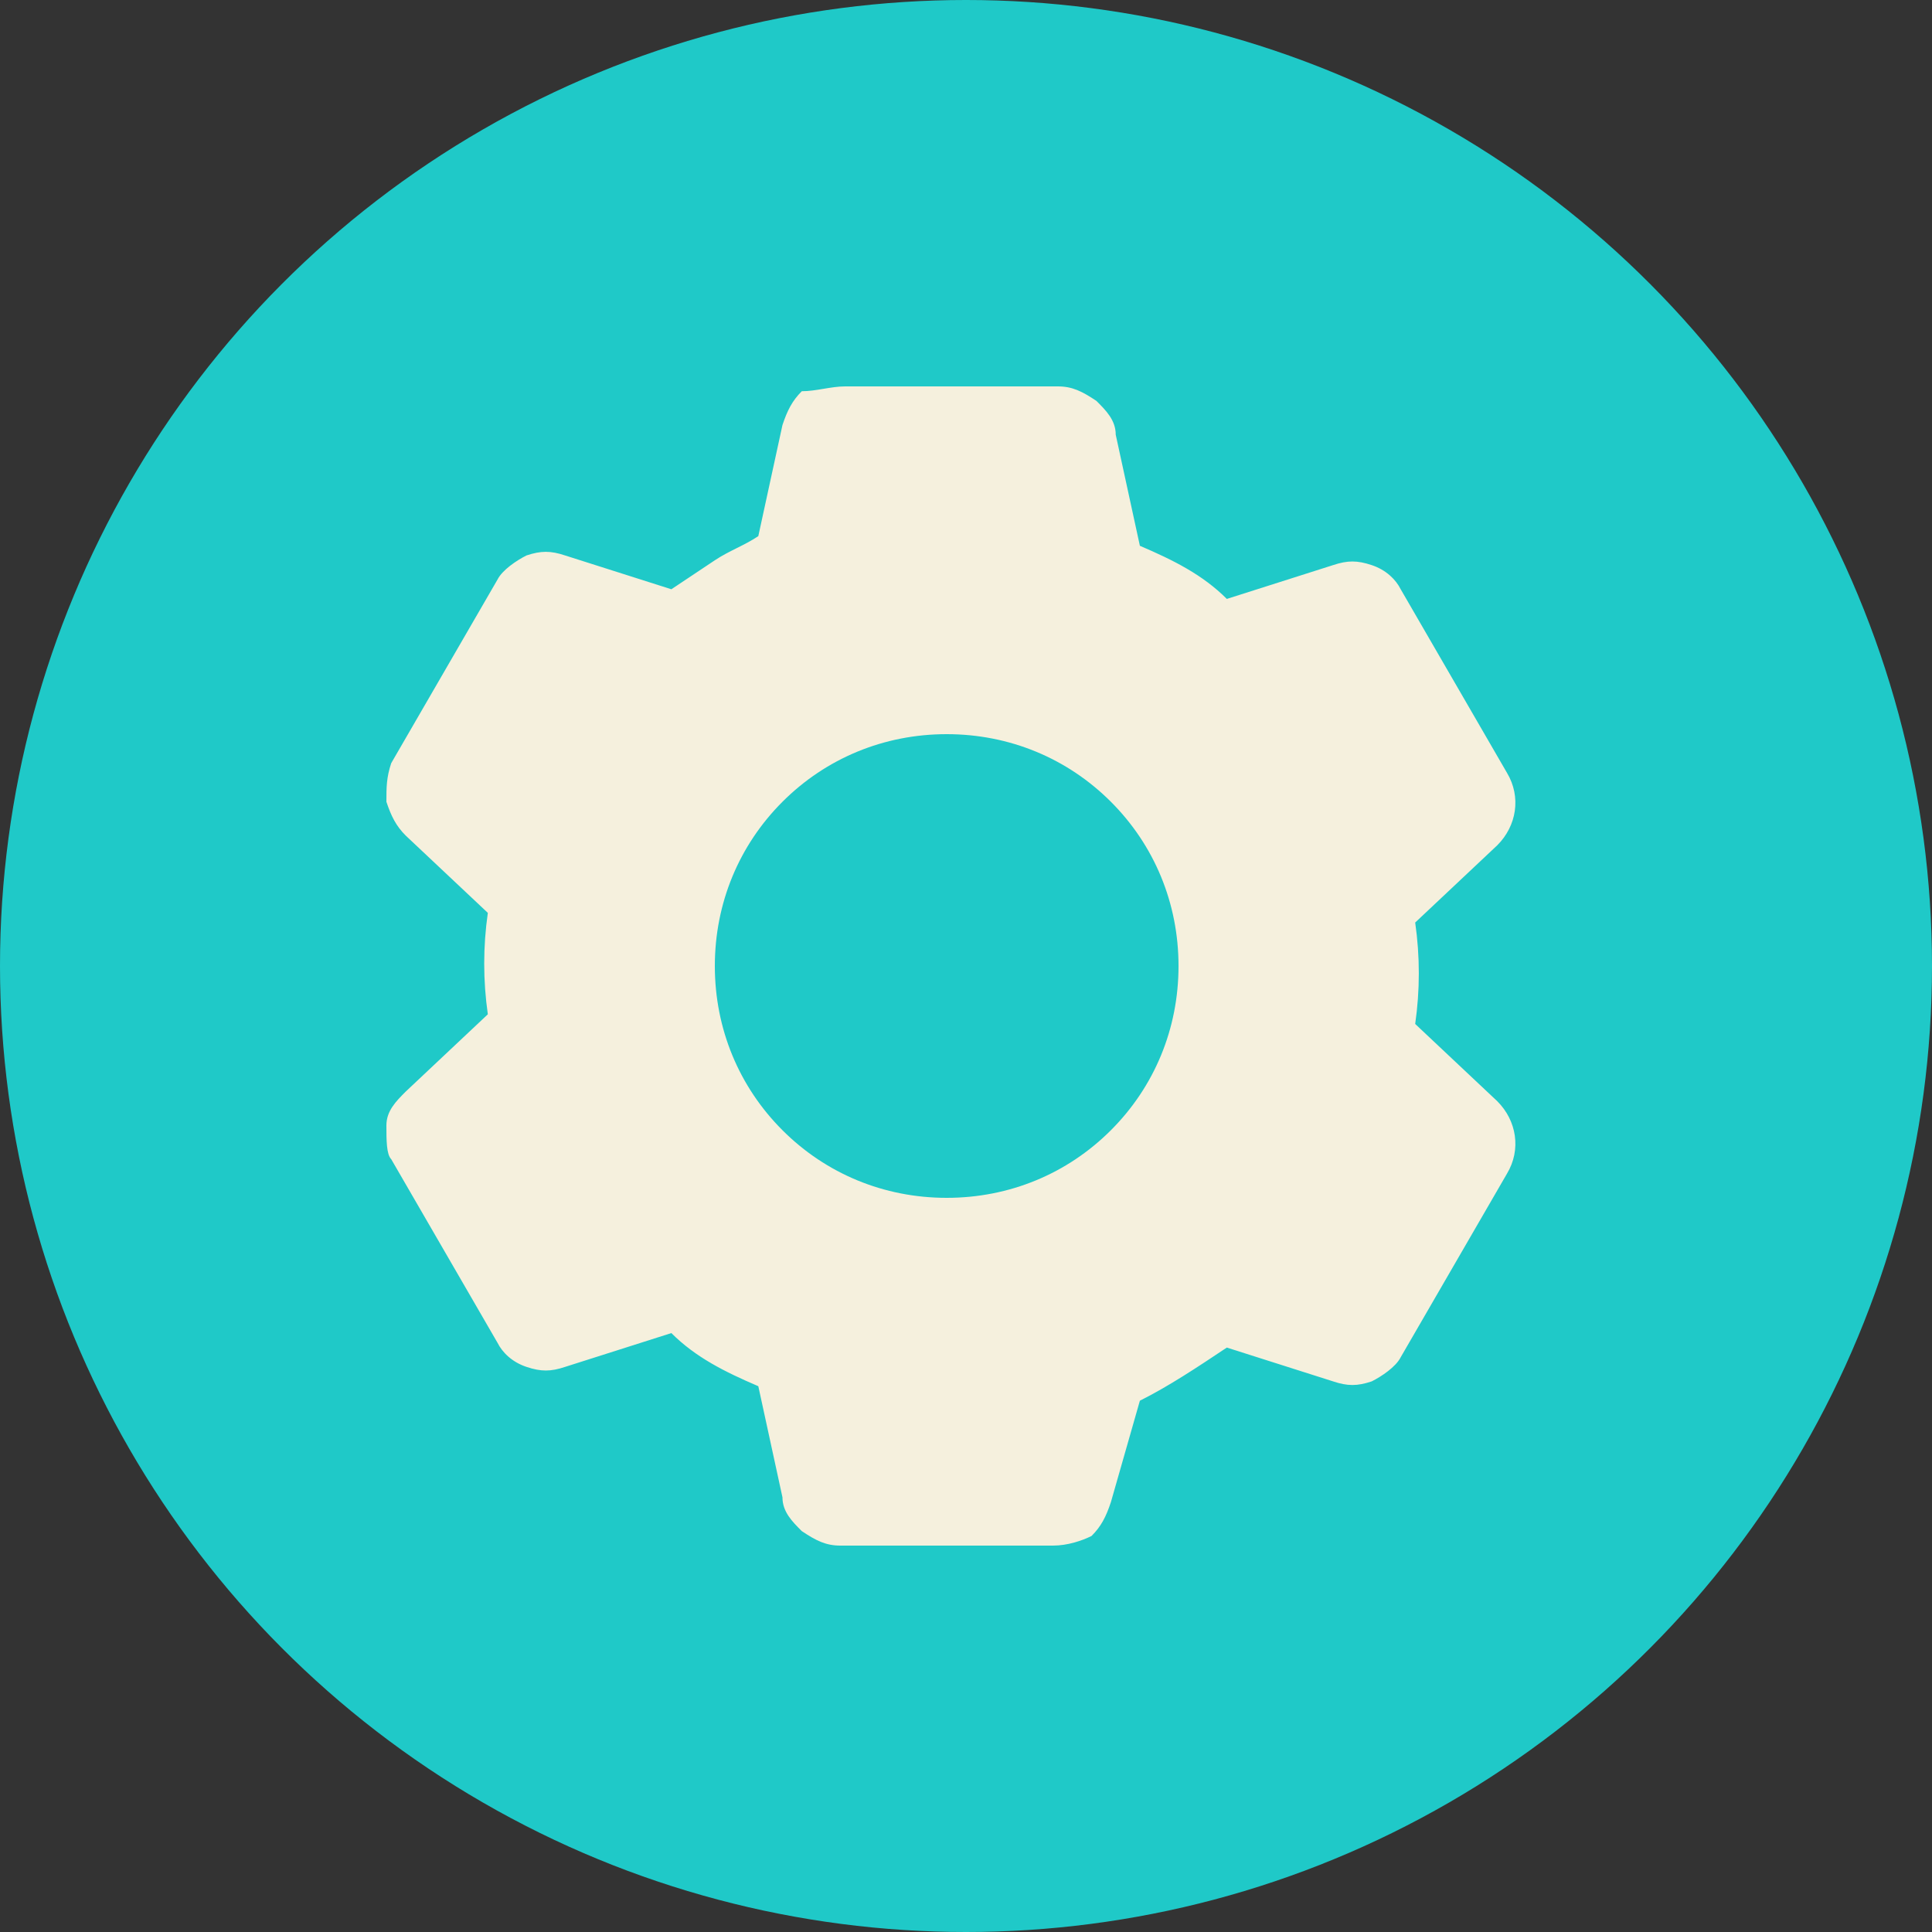<?xml version="1.0" encoding="utf-8"?>
<!-- Generator: Adobe Illustrator 23.1.0, SVG Export Plug-In . SVG Version: 6.00 Build 0)  -->
<svg version="1.1" id="Layer_1" xmlns="http://www.w3.org/2000/svg" xmlns:xlink="http://www.w3.org/1999/xlink" x="0px" y="0px"
	 viewBox="0 0 40 40" style="enable-background:new 0 0 40 40;" xml:space="preserve">
<rect x="0" y="0" width="40" height="40" fill="#333333" stroke="none"/>
<style type="text/css">
	.st0{fill:#1FC9C8;}
	.st1{fill:#F5F0DD;}
</style>
<g>
	<circle class="st0" cx="20" cy="20" r="20"/>
</g>
<path class="st1" d="M21.8,32h-4.4c-0.3,0-0.5-0.1-0.8-0.3c-0.2-0.2-0.4-0.4-0.4-0.7l-0.5-2.3c-0.7-0.3-1.3-0.6-1.8-1.1l-2.2,0.7
	c-0.3,0.1-0.5,0.1-0.8,0c-0.3-0.1-0.5-0.3-0.6-0.5l-2.2-3.8C8,23.9,8,23.6,8,23.3c0-0.3,0.2-0.5,0.4-0.7l1.7-1.6
	c-0.1-0.7-0.1-1.4,0-2.1l-1.7-1.6c-0.2-0.2-0.3-0.4-0.4-0.7c0-0.3,0-0.5,0.1-0.8l2.2-3.8c0.1-0.2,0.4-0.4,0.6-0.5
	c0.3-0.1,0.5-0.1,0.8,0l2.2,0.7c0.3-0.2,0.6-0.4,0.9-0.6c0.3-0.2,0.6-0.3,0.9-0.5l0.5-2.3c0.1-0.3,0.2-0.5,0.4-0.7
	C16.9,8.1,17.2,8,17.5,8h4.4c0.3,0,0.5,0.1,0.8,0.3c0.2,0.2,0.4,0.4,0.4,0.7l0.5,2.3c0.7,0.3,1.3,0.6,1.8,1.1l2.2-0.7
	c0.3-0.1,0.5-0.1,0.8,0c0.3,0.1,0.5,0.3,0.6,0.5l2.2,3.8c0.3,0.5,0.2,1.1-0.2,1.5l-1.7,1.6c0.1,0.7,0.1,1.4,0,2.1l1.7,1.6
	c0.4,0.4,0.5,1,0.2,1.5l-2.2,3.8c-0.1,0.2-0.4,0.4-0.6,0.5c-0.3,0.1-0.5,0.1-0.8,0l-2.2-0.7c-0.6,0.4-1.2,0.8-1.8,1.1L23,31.1
	c-0.1,0.3-0.2,0.5-0.4,0.7C22.4,31.9,22.1,32,21.8,32z M19.6,15.2c-1.3,0-2.5,0.5-3.4,1.4s-1.4,2.1-1.4,3.4s0.5,2.5,1.4,3.4
	s2.1,1.4,3.4,1.4c1.3,0,2.5-0.5,3.4-1.4c0.9-0.9,1.4-2.1,1.4-3.4s-0.5-2.5-1.4-3.4C22.1,15.7,20.9,15.2,19.6,15.2z"/>
</svg>
